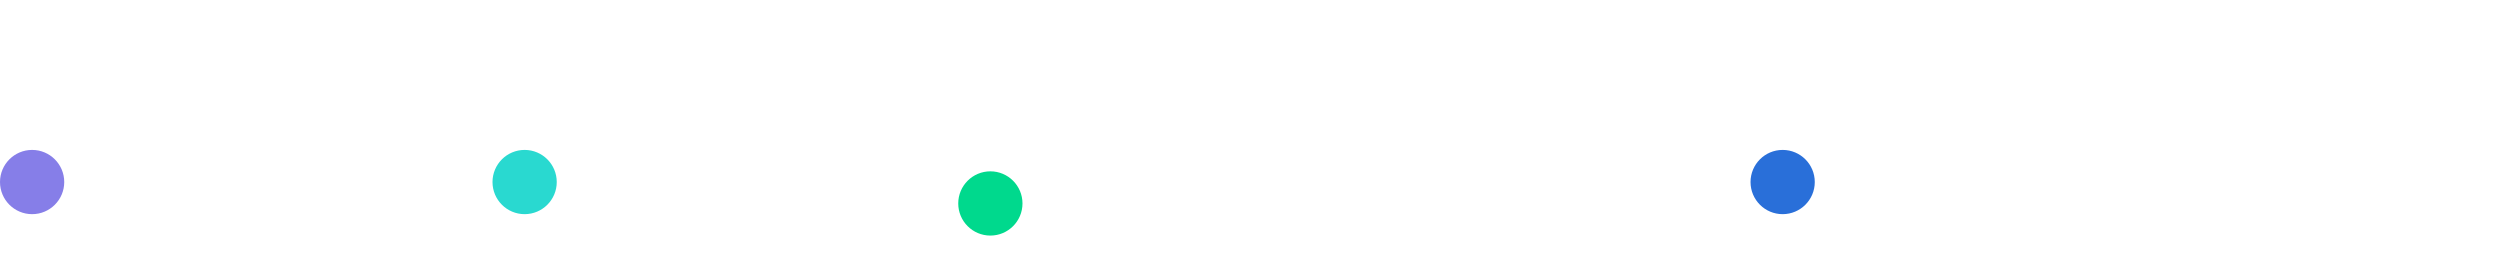 <svg width="467" height="49" viewBox="0 0 467 49" fill="none" xmlns="http://www.w3.org/2000/svg">
<circle cx="6" cy="34.005" r="6" fill="#867EE8"/>
<path d="M26.164 35.567H28.742C31.156 35.567 32.742 34.122 32.742 31.974C32.742 29.817 31.141 28.364 28.742 28.364H24.703V40.005H26.164V35.567ZM28.742 29.669C30.234 29.669 31.227 30.591 31.227 31.958C31.227 33.341 30.234 34.255 28.742 34.255H26.164V29.669H28.742ZM37.781 40.169C38.57 40.169 39.312 39.911 39.773 39.528V40.005H41.078V31.778H39.773V36.77C39.773 38.044 38.984 38.88 37.765 38.88C36.547 38.88 35.773 38.044 35.773 36.77V31.778H34.476V37.161C34.476 38.88 35.789 40.169 37.781 40.169ZM46.788 40.208C49.163 40.208 50.882 38.38 50.882 35.888C50.882 33.388 49.163 31.56 46.788 31.56C45.749 31.56 44.843 31.888 44.109 32.536V28.458H42.812V40.005H44.109V39.231C44.843 39.88 45.749 40.208 46.788 40.208ZM46.788 38.888C45.21 38.888 44.101 37.645 44.101 35.888C44.101 34.122 45.21 32.88 46.788 32.88C48.367 32.88 49.468 34.122 49.468 35.888C49.468 37.645 48.367 38.888 46.788 38.888ZM53.913 28.458H52.616V40.005H53.913V28.458ZM56.936 28.458H55.639V30.349H56.936V28.458ZM56.936 31.778H55.639V40.005H56.936V31.778ZM62.756 40.208C64.295 40.208 65.561 39.435 66.28 38.192L65.092 37.466C64.6 38.349 63.772 38.888 62.756 38.888C61.178 38.888 60.077 37.645 60.077 35.888C60.077 34.122 61.178 32.88 62.756 32.88C63.772 32.88 64.6 33.419 65.092 34.302L66.28 33.575C65.561 32.333 64.295 31.56 62.756 31.56C60.381 31.56 58.663 33.388 58.663 35.888C58.663 38.38 60.381 40.208 62.756 40.208Z" fill="white"/>
<circle cx="98" cy="34.005" r="6" fill="#29D9D0"/>
<path d="M121.312 29.669H124.453V28.364H116.703V29.669H119.859V40.005H121.312V29.669ZM127.929 40.208C129.468 40.208 130.734 39.435 131.453 38.192L130.265 37.466C129.773 38.349 128.945 38.888 127.929 38.888C126.508 38.888 125.468 37.833 125.273 36.349H132.023V36.06L132.031 35.888C132.031 33.388 130.304 31.56 127.929 31.56C125.554 31.56 123.836 33.388 123.836 35.888C123.836 38.38 125.554 40.208 127.929 40.208ZM125.32 35.122C125.593 33.778 126.601 32.88 127.929 32.88C129.265 32.88 130.273 33.778 130.539 35.122H125.32ZM136.71 40.185C137.671 40.185 138.601 39.739 139.171 39.028V40.005H140.468V34.435C140.468 32.669 139.109 31.599 137.202 31.599C135.179 31.645 134.046 32.606 134.046 34.255L135.421 34.239C135.421 33.341 136.046 32.919 137.21 32.895C138.32 32.911 139.171 33.442 139.171 34.435V34.552L136.421 35.185C134.757 35.567 133.765 36.427 133.765 37.653C133.765 39.153 134.952 40.185 136.71 40.185ZM136.71 38.903C135.749 38.903 135.14 38.419 135.14 37.669C135.14 37.013 135.788 36.497 136.749 36.278L139.171 35.724V36.349C139.171 37.817 138.14 38.903 136.71 38.903ZM143.491 35.013C143.491 33.763 144.28 32.942 145.452 32.895C146.577 32.935 147.327 33.747 147.327 34.997V40.005H148.624V34.997C148.624 33.731 149.382 32.895 150.546 32.895C151.718 32.895 152.46 33.716 152.46 34.997V40.005H153.757V34.606C153.757 32.88 152.476 31.599 150.757 31.599C149.655 31.599 148.562 32.005 147.983 32.88C147.491 32.075 146.718 31.606 145.437 31.606H145.405C144.64 31.63 143.937 31.872 143.491 32.255V31.778H142.194V40.005H143.491V35.013Z" fill="white"/>
<g filter="url(#filter0_d_1_2257)">
<circle cx="185" cy="34.005" r="6" fill="#00D98D"/>
<path d="M205.164 40.005H203.703V28.364H207.742C208.534 28.364 209.232 28.515 209.836 28.817C210.44 29.119 210.909 29.544 211.242 30.091C211.576 30.633 211.742 31.26 211.742 31.974C211.742 32.765 211.539 33.45 211.133 34.028C210.732 34.606 210.169 35.026 209.445 35.286L212.156 40.005H210.445L207.914 35.567H205.164V40.005ZM205.164 29.669V34.255H207.742C208.237 34.255 208.672 34.161 209.047 33.974C209.422 33.781 209.711 33.513 209.914 33.169C210.122 32.82 210.227 32.416 210.227 31.958C210.227 31.505 210.122 31.106 209.914 30.763C209.711 30.414 209.419 30.145 209.039 29.958C208.664 29.765 208.232 29.669 207.742 29.669H205.164ZM216.804 40.208C216.023 40.208 215.32 40.023 214.695 39.653C214.075 39.278 213.588 38.763 213.234 38.106C212.885 37.45 212.711 36.711 212.711 35.888C212.711 35.065 212.885 34.325 213.234 33.669C213.588 33.008 214.075 32.492 214.695 32.122C215.32 31.747 216.023 31.56 216.804 31.56C217.586 31.56 218.286 31.747 218.906 32.122C219.531 32.492 220.021 33.008 220.375 33.669C220.729 34.325 220.906 35.065 220.906 35.888L220.898 36.06V36.349H214.148C214.211 36.843 214.362 37.283 214.601 37.669C214.846 38.049 215.159 38.349 215.539 38.567C215.919 38.781 216.341 38.888 216.804 38.888C217.304 38.888 217.755 38.763 218.156 38.513C218.562 38.263 218.89 37.914 219.14 37.466L220.328 38.192C219.963 38.823 219.474 39.317 218.859 39.677C218.25 40.031 217.565 40.208 216.804 40.208ZM219.414 35.122C219.325 34.674 219.159 34.281 218.914 33.942C218.674 33.604 218.372 33.343 218.007 33.161C217.643 32.974 217.242 32.88 216.804 32.88C216.367 32.88 215.966 32.974 215.601 33.161C215.242 33.343 214.94 33.604 214.695 33.942C214.45 34.281 214.284 34.674 214.195 35.122H219.414ZM226.343 40.208C225.562 40.208 224.859 40.023 224.234 39.653C223.614 39.278 223.127 38.763 222.773 38.106C222.424 37.45 222.249 36.711 222.249 35.888C222.249 35.065 222.424 34.325 222.773 33.669C223.127 33.008 223.614 32.492 224.234 32.122C224.859 31.747 225.562 31.56 226.343 31.56C227.39 31.56 228.283 31.885 229.023 32.536V28.458H230.32V40.005H229.023V39.231C228.283 39.883 227.39 40.208 226.343 40.208ZM226.343 38.888C226.864 38.888 227.327 38.76 227.734 38.505C228.14 38.25 228.458 37.895 228.687 37.442C228.916 36.984 229.031 36.466 229.031 35.888C229.031 35.304 228.916 34.786 228.687 34.333C228.458 33.875 228.14 33.518 227.734 33.263C227.327 33.008 226.864 32.88 226.343 32.88C225.822 32.88 225.359 33.008 224.952 33.263C224.546 33.518 224.229 33.875 223.999 34.333C223.775 34.786 223.663 35.304 223.663 35.888C223.663 36.466 223.775 36.984 223.999 37.442C224.229 37.895 224.546 38.25 224.952 38.505C225.359 38.76 225.822 38.888 226.343 38.888ZM233.351 28.458V30.349H232.054V28.458H233.351ZM233.351 31.778V40.005H232.054V31.778H233.351ZM238.116 40.185C237.329 40.185 236.629 39.979 236.014 39.567C235.405 39.151 234.962 38.58 234.686 37.856L235.85 37.263C236.059 37.789 236.363 38.192 236.764 38.474C237.165 38.75 237.616 38.888 238.116 38.888C238.423 38.888 238.694 38.841 238.928 38.747C239.168 38.648 239.353 38.513 239.483 38.341C239.619 38.164 239.686 37.966 239.686 37.747C239.686 37.492 239.585 37.278 239.382 37.106C239.178 36.935 238.871 36.791 238.46 36.677L237.186 36.31C236.499 36.112 235.978 35.817 235.624 35.427C235.27 35.036 235.093 34.56 235.093 33.997C235.093 33.523 235.207 33.106 235.436 32.747C235.671 32.383 235.999 32.101 236.421 31.903C236.848 31.7 237.337 31.599 237.889 31.599C238.629 31.599 239.283 31.794 239.85 32.185C240.418 32.57 240.824 33.101 241.069 33.778L239.905 34.341C239.728 33.877 239.462 33.518 239.108 33.263C238.759 33.008 238.353 32.88 237.889 32.88C237.462 32.88 237.119 32.976 236.858 33.169C236.598 33.362 236.468 33.612 236.468 33.919C236.468 34.424 236.845 34.791 237.6 35.02L238.936 35.435C239.629 35.648 240.155 35.953 240.514 36.349C240.874 36.745 241.053 37.221 241.053 37.778C241.053 38.247 240.928 38.664 240.678 39.028C240.434 39.393 240.087 39.677 239.639 39.88C239.197 40.083 238.689 40.185 238.116 40.185ZM246.506 40.099C245.704 40.099 245.087 39.88 244.655 39.442C244.222 39.005 244.006 38.38 244.006 37.567V33.083H242.412V31.778H244.006V29.138H245.303V31.778H247.248V33.083H245.303V37.567C245.303 37.786 245.327 37.992 245.373 38.185C245.42 38.372 245.545 38.547 245.748 38.708C245.952 38.87 246.261 38.95 246.678 38.95C246.84 38.95 247.04 38.935 247.28 38.903V40.028C246.978 40.075 246.72 40.099 246.506 40.099ZM250.311 40.005H249.014V31.778H250.311V32.255C250.545 32.057 250.837 31.901 251.186 31.786C251.54 31.666 251.912 31.606 252.303 31.606C252.511 31.606 252.756 31.627 253.037 31.669V32.997C252.74 32.929 252.501 32.895 252.318 32.895C251.917 32.895 251.563 32.984 251.256 33.161C250.954 33.333 250.719 33.58 250.553 33.903C250.391 34.221 250.311 34.591 250.311 35.013V40.005ZM256.068 28.458V30.349H254.771V28.458H256.068ZM256.068 31.778V40.005H254.771V31.778H256.068ZM261.771 40.208C260.724 40.208 259.831 39.883 259.091 39.231V40.005H257.794V28.458H259.091V32.536C259.831 31.885 260.724 31.56 261.771 31.56C262.552 31.56 263.253 31.747 263.873 32.122C264.498 32.492 264.984 33.008 265.333 33.669C265.688 34.325 265.865 35.065 265.865 35.888C265.865 36.711 265.688 37.45 265.333 38.106C264.984 38.763 264.498 39.278 263.873 39.653C263.253 40.023 262.552 40.208 261.771 40.208ZM261.771 38.888C262.292 38.888 262.755 38.76 263.162 38.505C263.568 38.25 263.883 37.895 264.107 37.442C264.336 36.984 264.451 36.466 264.451 35.888C264.451 35.304 264.336 34.786 264.107 34.333C263.883 33.875 263.568 33.518 263.162 33.263C262.755 33.008 262.292 32.88 261.771 32.88C261.25 32.88 260.787 33.008 260.38 33.263C259.974 33.518 259.656 33.875 259.427 34.333C259.198 34.786 259.083 35.304 259.083 35.888C259.083 36.466 259.198 36.984 259.427 37.442C259.656 37.895 259.974 38.25 260.38 38.505C260.787 38.76 261.25 38.888 261.771 38.888ZM270.903 40.169C270.252 40.169 269.677 40.039 269.177 39.778C268.677 39.518 268.289 39.161 268.013 38.708C267.737 38.25 267.599 37.734 267.599 37.161V31.778H268.896V36.77C268.896 37.192 268.976 37.562 269.138 37.88C269.299 38.198 269.531 38.445 269.833 38.622C270.135 38.794 270.487 38.88 270.888 38.88C271.289 38.88 271.64 38.794 271.943 38.622C272.25 38.445 272.484 38.198 272.646 37.88C272.812 37.562 272.896 37.192 272.896 36.77V31.778H274.2V40.005H272.896V39.528C272.661 39.721 272.367 39.877 272.013 39.997C271.659 40.112 271.289 40.169 270.903 40.169ZM280.028 40.099C279.226 40.099 278.609 39.88 278.177 39.442C277.744 39.005 277.528 38.38 277.528 37.567V33.083H275.934V31.778H277.528V29.138H278.825V31.778H280.77V33.083H278.825V37.567C278.825 37.786 278.848 37.992 278.895 38.185C278.942 38.372 279.067 38.547 279.27 38.708C279.473 38.87 279.783 38.95 280.2 38.95C280.361 38.95 280.562 38.935 280.802 38.903V40.028C280.499 40.075 280.242 40.099 280.028 40.099ZM283.832 28.458V30.349H282.536V28.458H283.832ZM283.832 31.778V40.005H282.536V31.778H283.832ZM289.652 40.208C288.871 40.208 288.168 40.023 287.543 39.653C286.923 39.278 286.436 38.763 286.082 38.106C285.733 37.45 285.559 36.711 285.559 35.888C285.559 35.065 285.733 34.325 286.082 33.669C286.436 33.008 286.923 32.492 287.543 32.122C288.168 31.747 288.871 31.56 289.652 31.56C290.434 31.56 291.134 31.747 291.754 32.122C292.379 32.492 292.869 33.008 293.223 33.669C293.577 34.325 293.754 35.065 293.754 35.888C293.754 36.711 293.577 37.45 293.223 38.106C292.869 38.763 292.379 39.278 291.754 39.653C291.134 40.023 290.434 40.208 289.652 40.208ZM289.652 38.888C290.173 38.888 290.637 38.76 291.043 38.505C291.449 38.25 291.767 37.895 291.996 37.442C292.225 36.984 292.34 36.466 292.34 35.888C292.34 35.304 292.225 34.786 291.996 34.333C291.767 33.875 291.449 33.518 291.043 33.263C290.637 33.008 290.173 32.88 289.652 32.88C289.132 32.88 288.668 33.008 288.262 33.263C287.856 33.518 287.538 33.875 287.309 34.333C287.085 34.786 286.973 35.304 286.973 35.888C286.973 36.466 287.085 36.984 287.309 37.442C287.538 37.895 287.856 38.25 288.262 38.505C288.668 38.76 289.132 38.888 289.652 38.888ZM296.785 40.005H295.488V31.778H296.785V32.255C297.019 32.057 297.311 31.901 297.66 31.786C298.014 31.666 298.387 31.606 298.777 31.606C299.428 31.606 300.004 31.737 300.504 31.997C301.009 32.258 301.4 32.617 301.676 33.075C301.952 33.533 302.09 34.047 302.09 34.614V40.005H300.785V35.013C300.785 34.591 300.704 34.221 300.543 33.903C300.381 33.58 300.15 33.333 299.848 33.161C299.545 32.984 299.194 32.895 298.793 32.895C298.392 32.895 298.038 32.984 297.73 33.161C297.428 33.333 297.194 33.58 297.027 33.903C296.866 34.221 296.785 34.591 296.785 35.013V40.005Z" fill="white"/>
</g>
<circle cx="333" cy="34.005" r="6" fill="#296FD9"/>
<path d="M353.164 31.216L356.781 36.481H356.969L360.586 31.247V40.005H362.039V28.364H360.789L356.875 34.06L352.953 28.364H351.703V40.005H353.164V31.216ZM367.867 40.208C370.242 40.208 371.968 38.38 371.968 35.888C371.968 33.388 370.242 31.56 367.867 31.56C365.492 31.56 363.773 33.388 363.773 35.888C363.773 38.38 365.492 40.208 367.867 40.208ZM367.867 38.888C366.289 38.888 365.187 37.645 365.187 35.888C365.187 34.122 366.289 32.88 367.867 32.88C369.445 32.88 370.554 34.122 370.554 35.888C370.554 37.645 369.445 38.888 367.867 38.888ZM374.999 35.013C374.999 33.731 375.788 32.895 377.007 32.895C378.226 32.895 378.999 33.731 378.999 35.013V40.005H380.304V34.614C380.304 32.903 378.984 31.606 376.992 31.606C376.202 31.606 375.46 31.864 374.999 32.255V31.778H373.702V40.005H374.999V35.013ZM383.335 37.552L384.687 36.091L387.069 40.005H388.608L385.585 35.106L388.663 31.778H387.054L383.335 35.747V28.458H382.038V40.005H383.335V37.552ZM400.834 35.153H395.287V36.45H400.834V35.153ZM408.92 34.638H414.271V33.333H408.92V29.669H415.029V28.364H407.459V40.005H408.92V34.638ZM420.076 40.208C422.451 40.208 424.177 38.38 424.177 35.888C424.177 33.388 422.451 31.56 420.076 31.56C417.701 31.56 415.982 33.388 415.982 35.888C415.982 38.38 417.701 40.208 420.076 40.208ZM420.076 38.888C418.497 38.888 417.396 37.645 417.396 35.888C417.396 34.122 418.497 32.88 420.076 32.88C421.654 32.88 422.763 34.122 422.763 35.888C422.763 37.645 421.654 38.888 420.076 38.888ZM429.216 40.169C430.005 40.169 430.747 39.911 431.208 39.528V40.005H432.513V31.778H431.208V36.77C431.208 38.044 430.419 38.88 429.2 38.88C427.982 38.88 427.208 38.044 427.208 36.77V31.778H425.911V37.161C425.911 38.88 427.224 40.169 429.216 40.169ZM435.544 35.013C435.544 33.731 436.333 32.895 437.552 32.895C438.77 32.895 439.544 33.731 439.544 35.013V40.005H440.848V34.614C440.848 32.903 439.528 31.606 437.536 31.606C436.747 31.606 436.005 31.864 435.544 32.255V31.778H434.247V40.005H435.544V35.013ZM446.286 40.208C447.325 40.208 448.231 39.88 448.965 39.231V40.005H450.262V28.458H448.965V32.536C448.231 31.888 447.325 31.56 446.286 31.56C443.911 31.56 442.192 33.388 442.192 35.888C442.192 38.38 443.911 40.208 446.286 40.208ZM446.286 38.888C444.707 38.888 443.606 37.645 443.606 35.888C443.606 34.122 444.707 32.88 446.286 32.88C447.864 32.88 448.973 34.122 448.973 35.888C448.973 37.645 447.864 38.888 446.286 38.888ZM456.09 40.208C457.629 40.208 458.895 39.435 459.613 38.192L458.426 37.466C457.934 38.349 457.106 38.888 456.09 38.888C454.668 38.888 453.629 37.833 453.434 36.349H460.184V36.06L460.192 35.888C460.192 33.388 458.465 31.56 456.09 31.56C453.715 31.56 451.996 33.388 451.996 35.888C451.996 38.38 453.715 40.208 456.09 40.208ZM453.481 35.122C453.754 33.778 454.762 32.88 456.09 32.88C457.426 32.88 458.434 33.778 458.699 35.122H453.481ZM463.223 35.013C463.223 33.731 464.012 32.895 465.23 32.895C465.433 32.895 465.676 32.935 465.949 32.997V31.669C465.683 31.63 465.433 31.606 465.215 31.606C464.426 31.606 463.683 31.864 463.223 32.255V31.778H461.926V40.005H463.223V35.013Z" fill="white"/>
<defs>
<filter id="filter0_d_1_2257" x="175" y="24.005" width="132" height="28" filterUnits="userSpaceOnUse" color-interpolation-filters="sRGB">
<feFlood flood-opacity="0" result="BackgroundImageFix"/>
<feColorMatrix in="SourceAlpha" type="matrix" values="0 0 0 0 0 0 0 0 0 0 0 0 0 0 0 0 0 0 127 0" result="hardAlpha"/>
<feOffset dy="4"/>
<feGaussianBlur stdDeviation="2"/>
<feComposite in2="hardAlpha" operator="out"/>
<feColorMatrix type="matrix" values="0 0 0 0 0 0 0 0 0 0 0 0 0 0 0 0 0 0 0.25 0"/>
<feBlend mode="normal" in2="BackgroundImageFix" result="effect1_dropShadow_1_2257"/>
<feBlend mode="normal" in="SourceGraphic" in2="effect1_dropShadow_1_2257" result="shape"/>
</filter>
</defs>
</svg>
